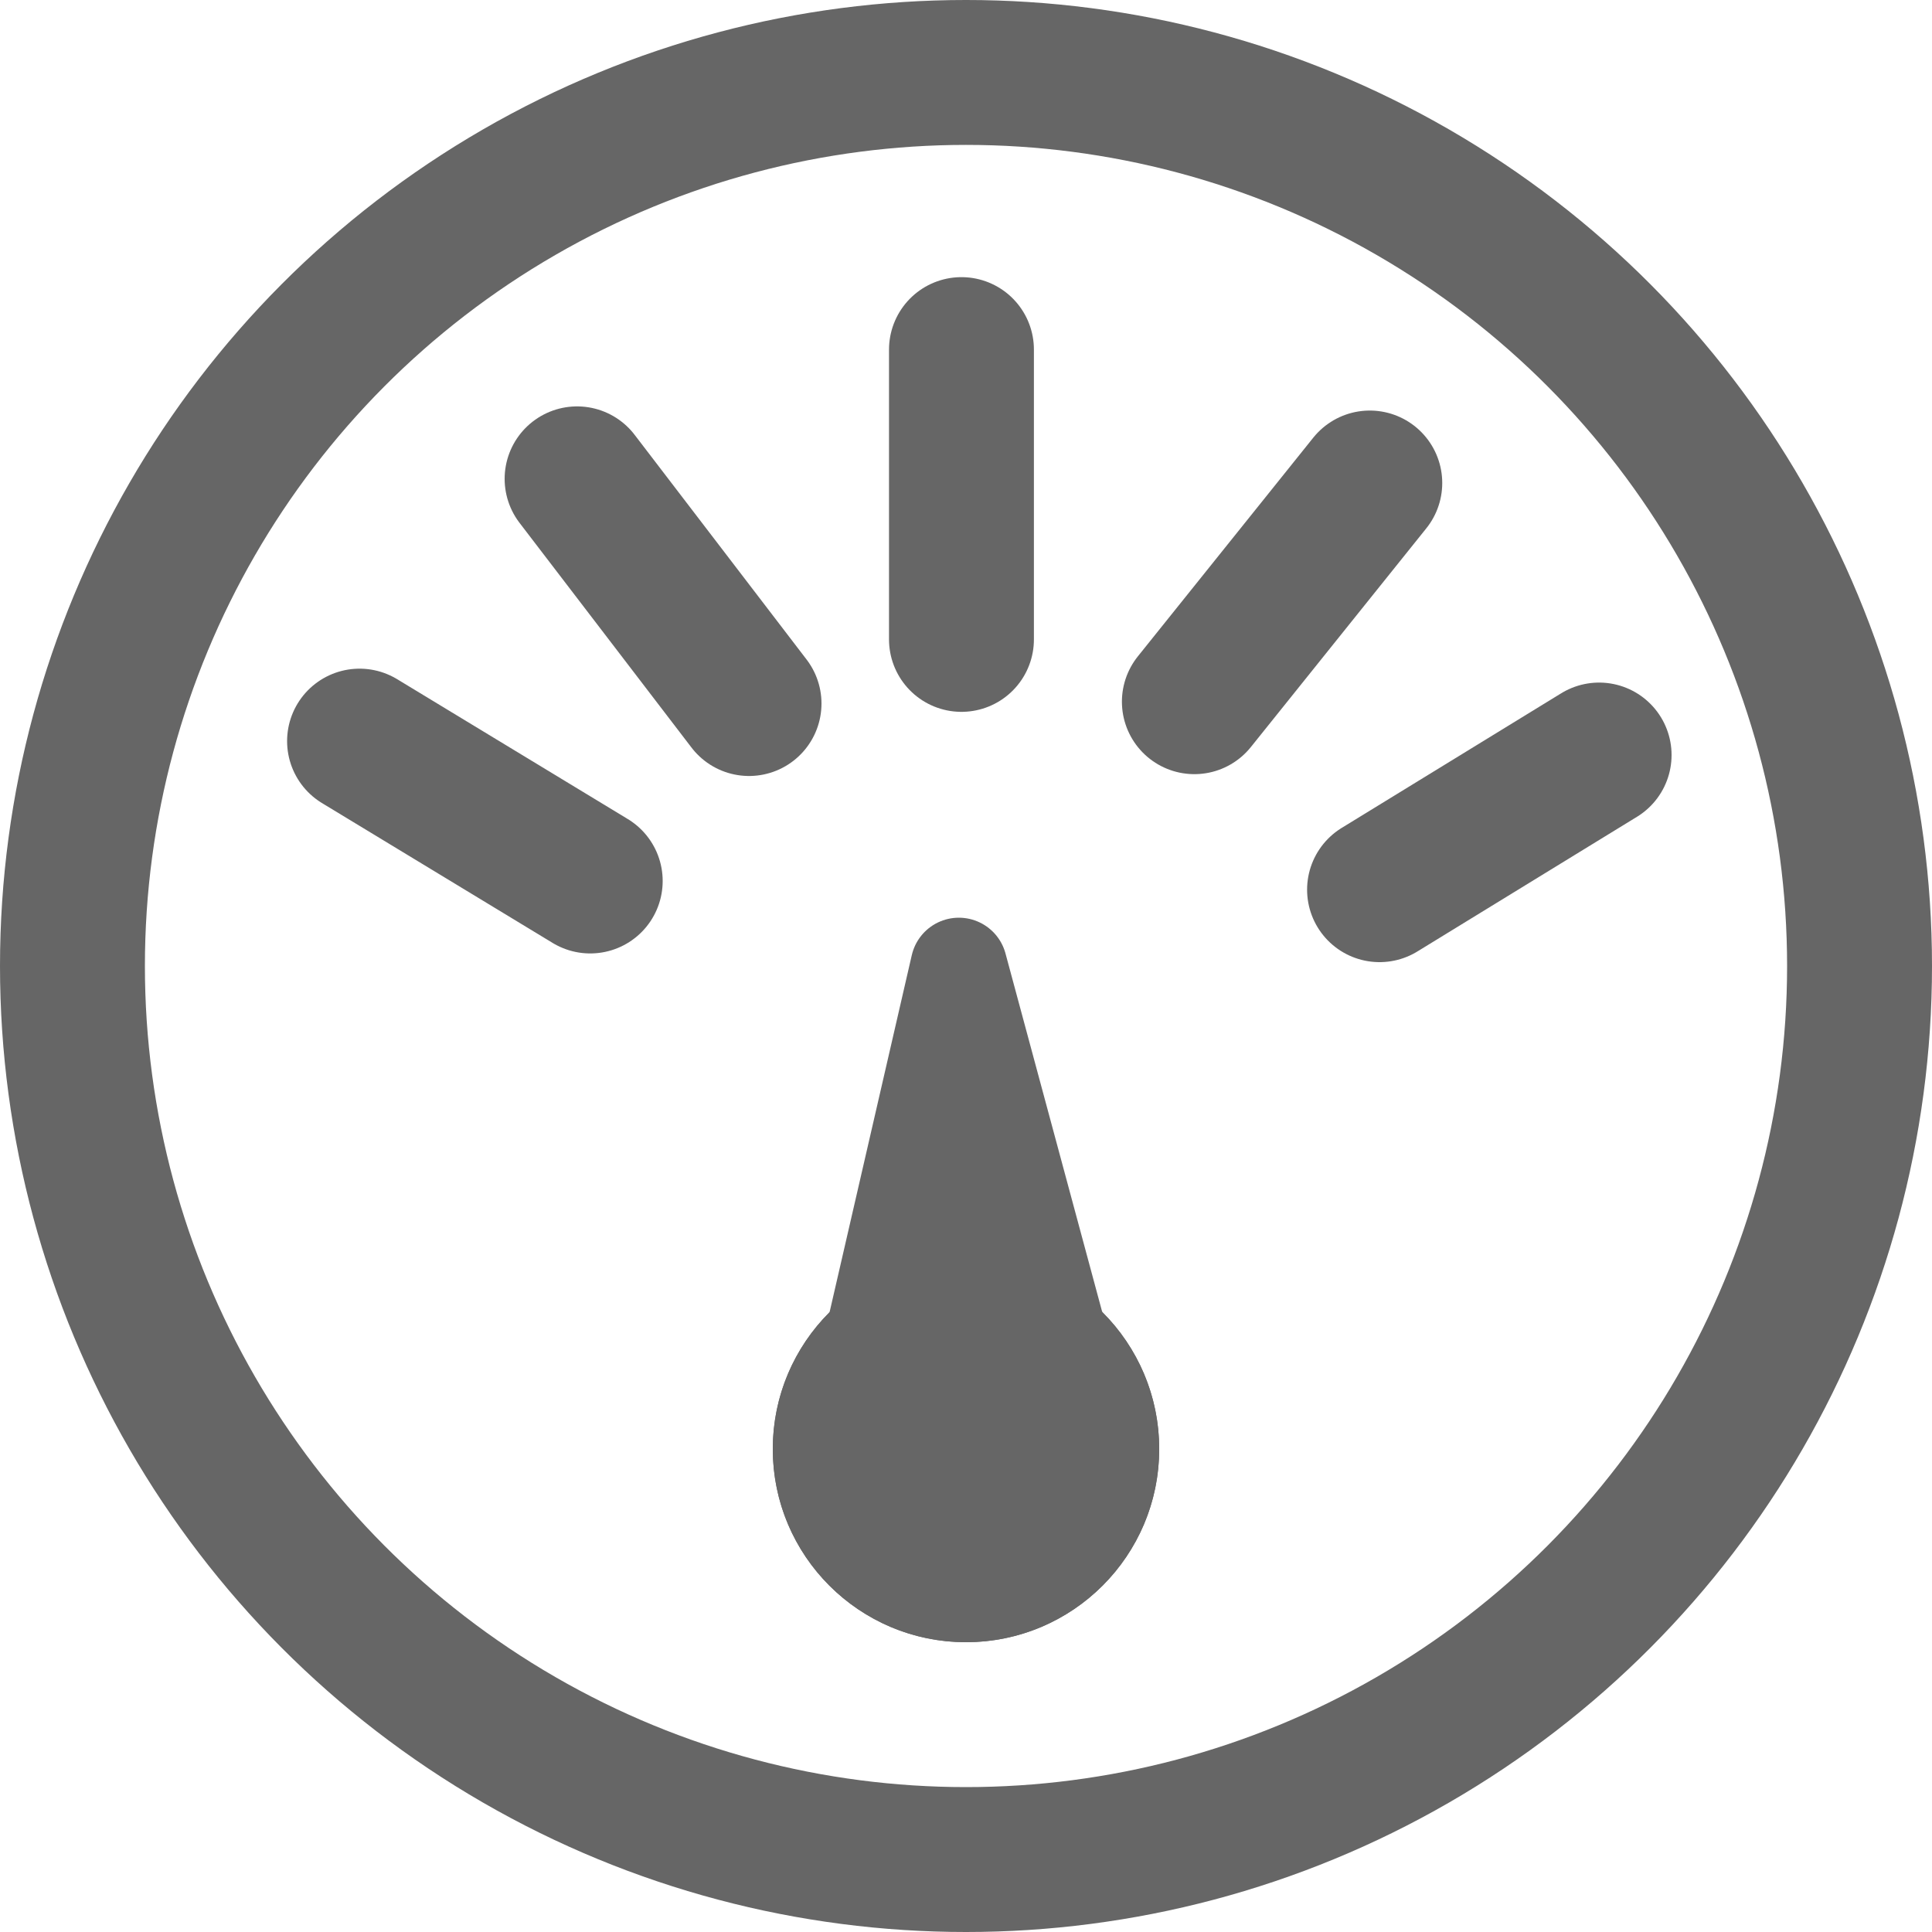 <svg id="ico-medidas" xmlns="http://www.w3.org/2000/svg" width="20" height="20" viewBox="0 0 20 20">
  <rect id="Rectángulo_259" data-name="Rectángulo 259" width="20" height="20" fill="none"/>
  <g id="Elipse_67" data-name="Elipse 67" fill="none" stroke="#666" stroke-width="1.5">
    <circle cx="10" cy="10" r="10" stroke="none"/>
    <circle cx="10" cy="10" r="9.25" fill="none"/>
  </g>
  <path id="Trazado_860" data-name="Trazado 860" d="M1776.722,231.672l2.388,1.448" transform="translate(-1773 -224)" fill="none" stroke="#666" stroke-linecap="round" stroke-width="1.5"/>
  <path id="Trazado_861" data-name="Trazado 861" d="M1780.554,231.816l-2.273,1.394" transform="translate(-1764 -224)" fill="none" stroke="#666" stroke-linecap="round" stroke-width="1.5"/>
  <path id="Trazado_864" data-name="Trazado 864" d="M1780.18,231l-1.816,2.264" transform="translate(-1766 -226)" fill="none" stroke="#666" stroke-linecap="round" stroke-width="1.5"/>
  <path id="Trazado_865" data-name="Trazado 865" d="M1776.974,230.957l1.78,2.326" transform="translate(-1771 -226)" fill="none" stroke="#666" stroke-linecap="round" stroke-width="1.5"/>
  <path id="Trazado_862" data-name="Trazado 862" d="M1778.953,228.619v3" transform="translate(-1769 -225)" fill="none" stroke="#666" stroke-linecap="round" stroke-width="1.5"/>
  <path id="Trazado_863" data-name="Trazado 863" d="M1782.8,232.639l-.921,4h2Z" transform="translate(-1772.874 -222.639)" fill="#666" stroke="#666" stroke-linecap="round" stroke-linejoin="round" stroke-width="1"/>
  <g id="Elipse_68" data-name="Elipse 68" transform="translate(8 13)" fill="#666" stroke="#666" stroke-width="1">
    <circle cx="2" cy="2" r="2" stroke="none"/>
    <circle cx="2" cy="2" r="1.5" fill="none"/>
  </g>
</svg>
